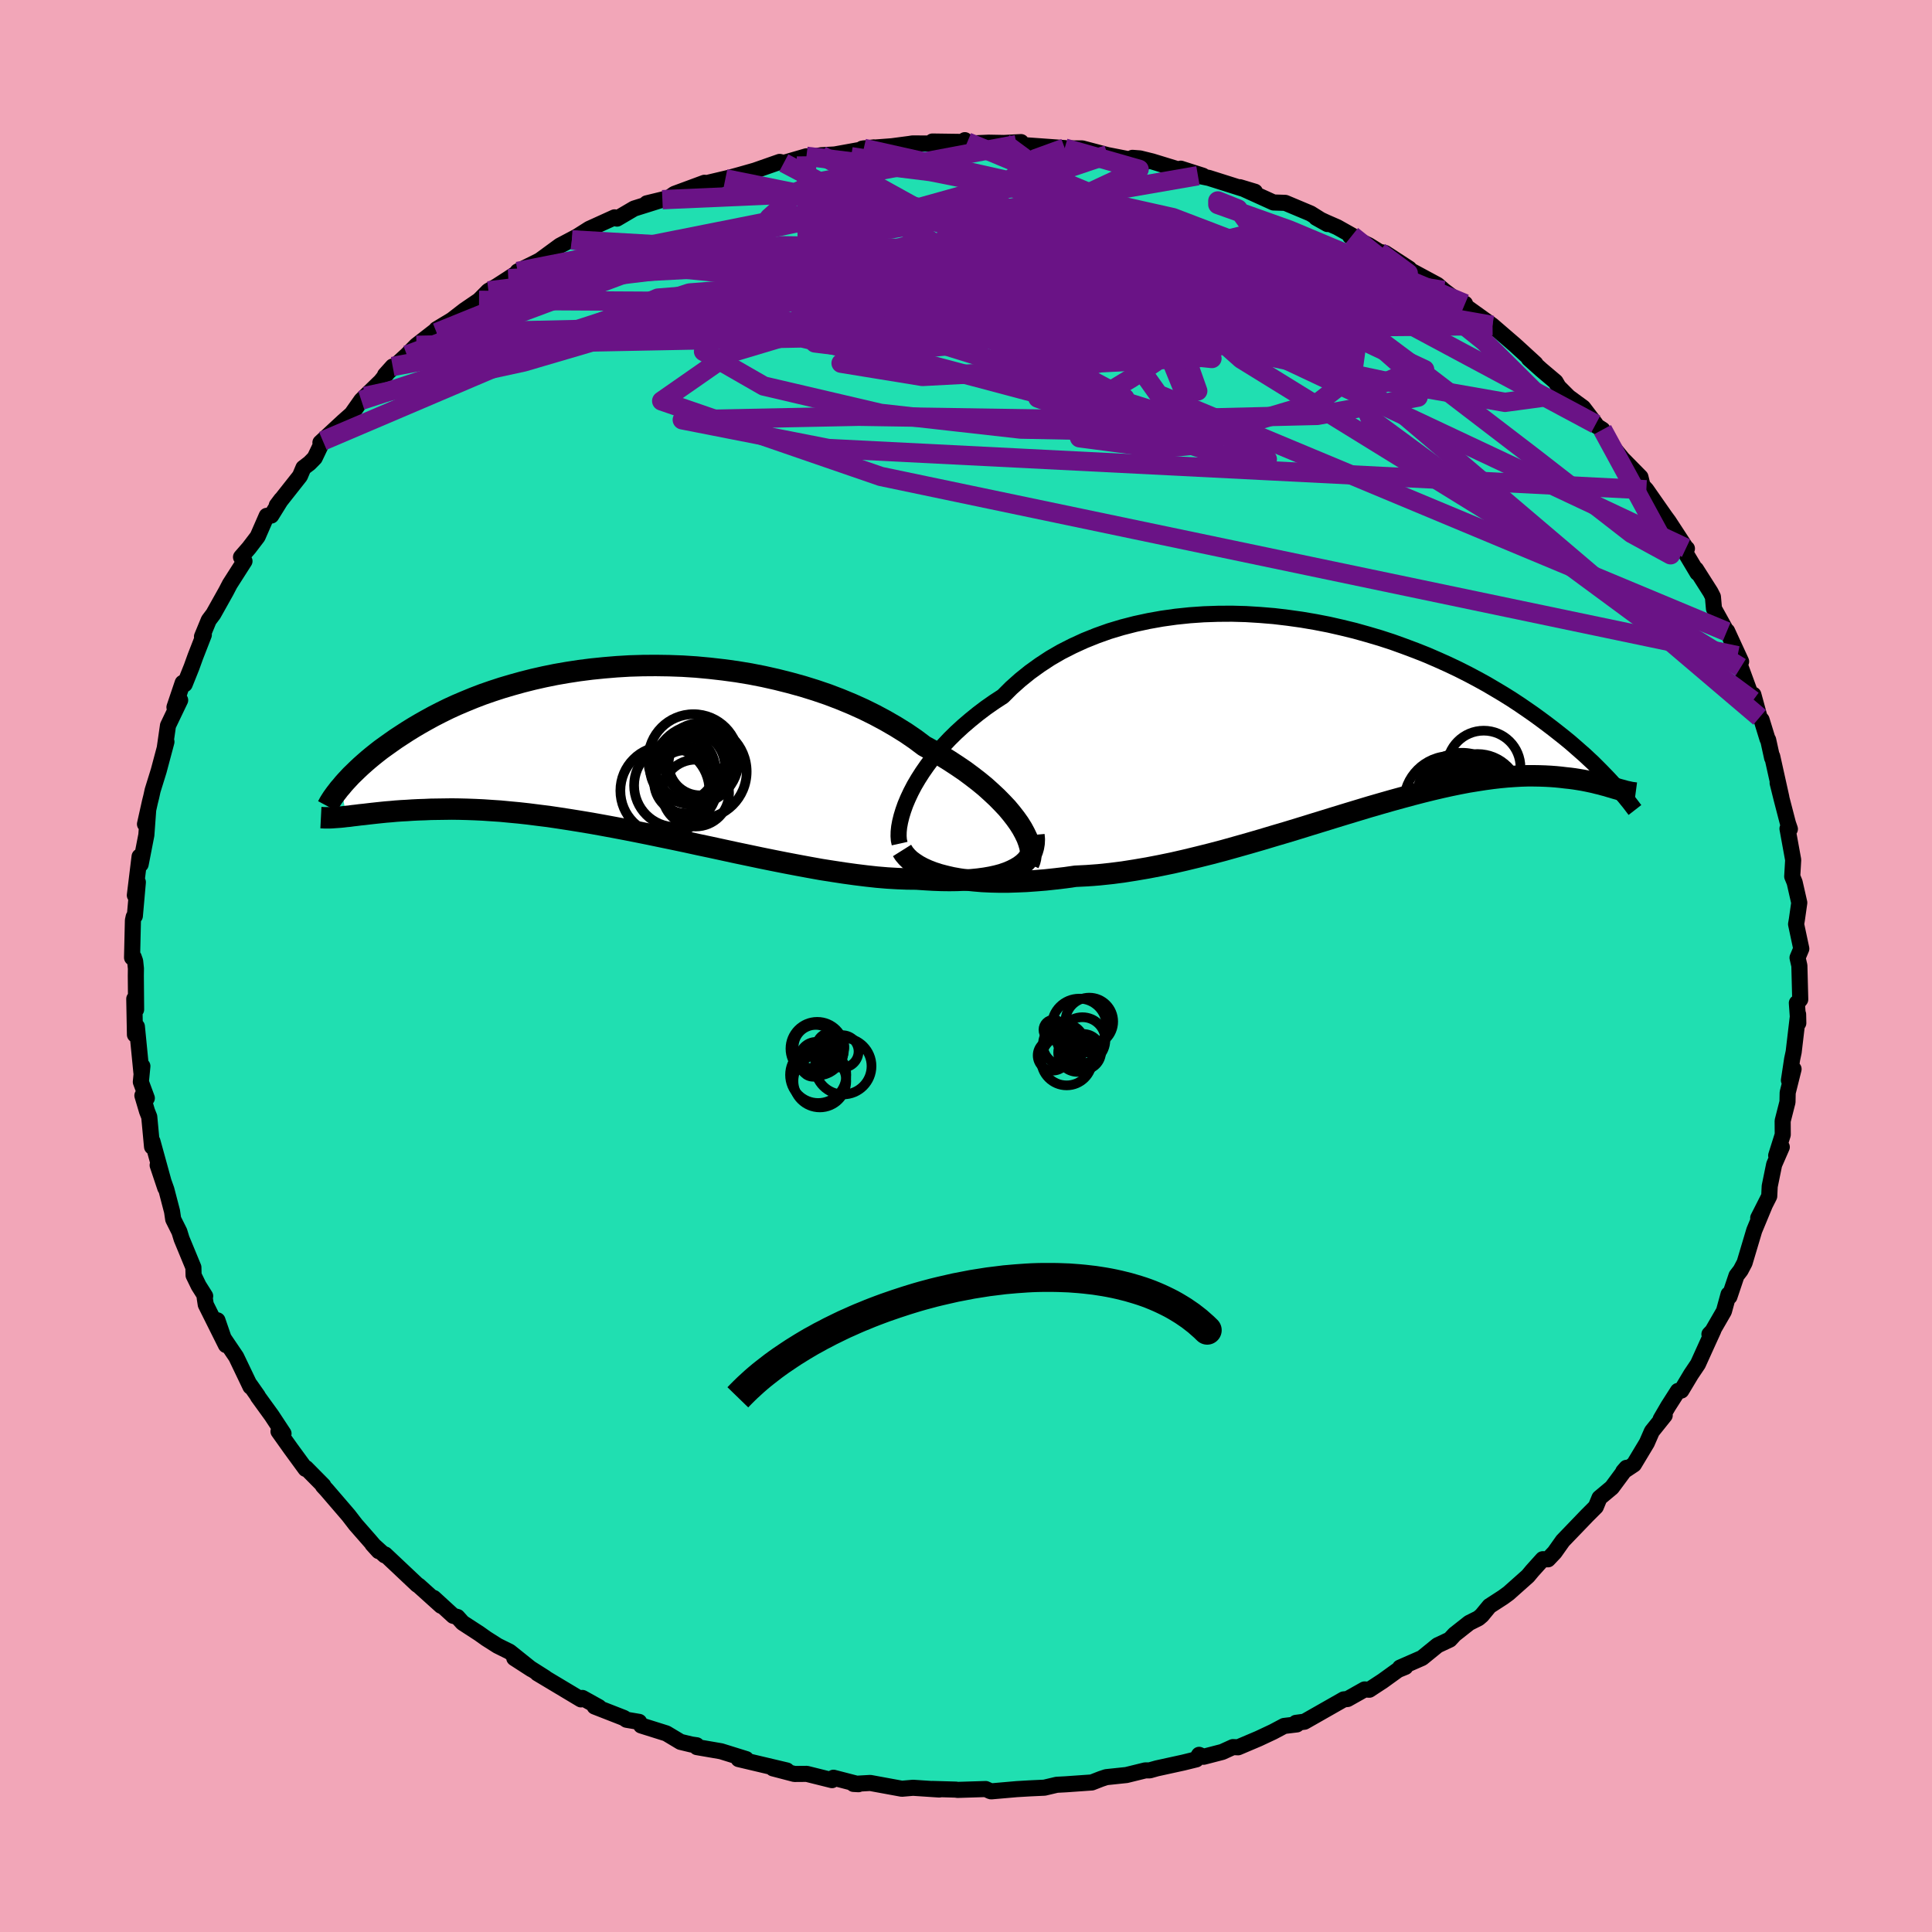 <svg xmlns="http://www.w3.org/2000/svg" width="500" height="500" viewBox="-100 -100 200 200"><defs><clipPath id="c"><path d="m41.18 7.8-.37-.52-.42-.54-.45-.54-.51-.54-.54-.55-.59-.55-.62-.56-.67-.55-.7-.54-.74-.55-.78-.53-.81-.53-.84-.52-.87-.51-.91-.5-.92-.69-.98-.67-1.03-.64-1.07-.62-1.12-.6-1.15-.57-1.2-.54-1.23-.51-1.26-.48-1.29-.44-1.32-.41-1.34-.37-1.35-.34-1.38-.31-1.38-.27-1.39-.23-1.4-.19-1.4-.16-1.4-.13-1.4-.09-1.39-.05-1.38-.02-1.36.01-1.35.04-1.34.08-1.31.11-1.29.13-1.26.16-1.24.19-1.21.21-1.18.24-1.15.26-1.11.28-1.08.3-1.05.31-1.01.33-.98.34-.94.36-.9.37-.87.37-.83.38-.79.39-.76.39-.73.4-.69.39-.66.39-.63.39-.6.39-.58.38-.54.38-.52.37-.5.36-.46.36-.45.36-.42.35-.39.34-.37.33-.35.33-.33.32-.31.3-.28.3-.27.29-.25.28-.22.27.5 3.1.33-.03.36-.05.36-.04.39-.05.4-.04.42-.05.43-.05.46-.05.47-.05.49-.05.51-.04.53-.05.56-.04.57-.03.59-.04.62-.03.64-.02.66-.03.69-.01.72-.01.74-.01.77.01.79.02.83.03.85.04.88.06.91.06.94.09.97.09.99.11 1.02.13 1.05.13 1.08.16 1.1.17 1.12.18 1.14.19 1.17.21 1.19.22 1.21.23 1.22.24 1.24.25 1.25.26 1.26.26 1.28.27L8 9.99l1.28.27 1.29.28 1.29.28 1.29.27 1.28.27 1.28.26 1.26.25 1.26.24 1.24.23 1.22.22 1.21.19 1.18.18 1.16.16 1.13.14 1.1.12 1.07.09 1.04.06 1 .04.96.01.9.06.87.05.84.03.82.01.79-.01.76-.03.73-.04.7-.07.67-.09.63-.11.59-.13.56-.15.52-.18.48-.2.44-.22"/></clipPath><clipPath id="b"><path d="m-45.24 8.2.35-.67.4-.68.44-.69.48-.69.52-.7.57-.69.6-.69.64-.68.68-.67.72-.66.76-.65.79-.64.82-.62.86-.6.89-.58.87-.87.93-.83.98-.79 1.04-.75 1.08-.71 1.14-.66 1.18-.6 1.22-.56 1.27-.51 1.29-.46 1.33-.4 1.36-.35 1.39-.3 1.4-.25 1.43-.2 1.44-.15 1.44-.1 1.46-.05 1.46-.01 1.45.04 1.46.09 1.45.12 1.43.17 1.43.2 1.41.24 1.39.27 1.36.31 1.35.33 1.32.37 1.29.38 1.26.41 1.22.44 1.2.45 1.16.46 1.13.49 1.09.49 1.05.5 1.01.51.98.52.94.52.9.53.87.52.83.52.79.52.76.52.72.5.7.51.66.49.63.48.61.48.58.46.55.45.52.45.5.44.48.42.45.42.43.4.4.4.38.38.36.37.34.35.32.34.3.33.29.32.13.23-.25-.07-.26-.08-.28-.08-.29-.09-.31-.08-.32-.09-.34-.08-.35-.09-.37-.08-.38-.08-.41-.08-.42-.07-.44-.07-.45-.06-.48-.05-.5-.06-.51-.05-.54-.04-.56-.03-.59-.02-.61-.01h-.64l-.66.02-.69.04-.72.05-.75.07-.78.09-.81.11-.83.13-.87.14-.89.17-.93.19-.95.21-.98.23-1.01.25-1.04.27-1.07.29-1.09.3-1.12.32-1.14.33-1.16.35-1.19.36-1.21.37-1.23.38-1.24.38-1.26.39-1.28.39-1.29.38-1.3.39-1.31.38-1.31.37-1.32.37-1.33.35-1.32.33-1.32.32-1.31.3-1.31.27-1.3.25-1.29.22-1.27.2-1.26.16-1.24.13-1.21.09-1.2.06-1.05.15-1.03.12-1.02.11-1 .08-.98.07-.96.04-.93.03h-.92l-.88-.02-.86-.04-.83-.07-.79-.08-.77-.11-.73-.13-.69-.16"/></clipPath><filter id="a"><feTurbulence baseFrequency=".05" numOctaves="3" result="noise" type="noise"/><feDisplacementMap in="SourceGraphic" in2="noise" scale="2"/></filter></defs><rect width="100%" height="100%" x="-100" y="-100" fill="#F2A6B8"/><path fill="#20DFB1" stroke="#000" stroke-linejoin="round" stroke-width="1.667" d="m86.27-.03.09 3.49-.21.26-.14.11.15 2.08-.02-.91-.46 3.9-.16.75-.33 2.18.48-1.16-.61 2.44-.02.97-.5 1.96.01 1.42-.68 2.16.58-.88-.79 1.81-.46 2.25-.05 1.03-1.14 2.25.69-1.36-1.1 2.65-1 3.35-.41.78-.43.56-.73 2.17-.09-.24-.48 1.75-1.26 2.18-.24.2.41-.43-.59 1.29-1.01 2.23-.72 1.07-1 1.67-.35.04-1.01 1.58-.78 1.34.42-.39L71 48.18l-.52 1.19-1.34 2.23-1.1.73.33-.38-1.51 2.04-1.28 1.07-.38.92-.91.91-2.51 2.61-.85 1.2-.68.72-.55-.01-1.08 1.2-.45.54-2 1.78-.56.41-1.42.92-.8.97-.34.29-.96.48-1.51 1.19-.5.54-1.26.59-1.61 1.31-2.28 1 .55-.07-.76.31-1.58 1.14-1.39.91-.49-.03-1.76.99-.4.04-4.06 2.31-.89.12.1.16-1.32.16-1.15.61-1.49.7-2.12.9-.54-.02-1.1.5-1.93.5-.47-.2-.29.47-1.34.33-2.74.6-.75.21h-.45l-1.95.48-2.09.22-.54.18-.95.37-2.7.19-.94.05-1.27.3-1.51.07-1.36.08-2.64.23-.06-.01-.51-.23-2.92.09-.17-.03-2.43-.07.71.06-2.71-.18-1.16.1-2.4-.44-.87-.16-1.74.1.52.03-2.59-.67-.15.25-2.61-.65-1.28.01-2.22-.58 1.43.22-4.99-1.18.32.04.46-.04-2.6-.81-2.5-.43-.02-.19-.55-.08-1.12-.27-1.47-.88-2.61-.82-.21-.37-1.3-.22-.28-.19-3.02-1.18.44.06-1.71-.95-.15.15-4.51-2.7.81.46-3.2-2.03 1.78 1.15-2.26-1.81-1.25-.62-1.18-.75-.73-.52-1.71-1.11-.54-.6-.43-.12-2.02-1.85.76.81-2.32-2.09-.14-.08-3.33-3.14-.04.09-1.28-1.16.65.72-.89-1.04-1.49-1.7-.74-.96-2.27-2.64-.38-.41.04-.04-1.79-1.81-.05.09-1.52-2.08-1.28-1.8.52.22-1.23-1.87-1.42-1.96-.02-.07-.8-1.14.05.19-1.48-3.09-1.36-2.01-.58-1.77.88 2.56-2.09-4.19-.11-.72.05-.16-.68-1.08-.52-1.07-.02-.82-1.22-2.95-.23-.75-.64-1.28-.12-.82-.59-2.26-.9-2.52.79 2.36-1.33-4.83-.04.56-.29-3.1-.23-.58-.48-1.62.46.27-.62-1.68.16-1.63-.1.67-.47-4.77-.2.84-.07-3.71.19 1.11-.03-3.5.01-.75-.08-.76-.15-.42-.17.05.09-3.85.08-.37.12-.09.31-3.5-.31 1.36.49-4.01.11.8.59-3.03.19-2.59-.33 1.46.51-2.29.14-.56.14-.64.63-2.03.8-3-.18.68.34-2.36 1.26-2.63-.59.73.85-2.52.21.14.71-1.77.4-1.11.87-2.23-.19.18.7-1.7.48-.64 1.31-2.34.39-.75 1.52-2.38-.36-.42.82-.94.9-1.18.94-2.15.47-.03 1.03-1.66-.46.61 2.4-3.04.36-.85.63-.48.54-.55.84-1.76-.25.18 2.36-2.19.87-.77 1-1.42.41-.41 1.59-1.54 1.25-1.55-.79.88 2.26-2.07.99-1 2.32-1.8-.23.48-.02-.34 1.62-.98 1.28-.99 1.51-1.03.97-.98.85-.48 1.21-.78 1-.66-.03-.09 2.28-1.14 2.09-1.53 2.06-1.09-.07.09-.75.4 1.8-1.14 2.62-1.19.25.13 1.77-1.04 2.93-.92-1.62.38 2.26-.55.61-.43 3.11-1.15-.52.21 3.34-.79-.66.17 1.5-.41 1.55-.44 2.57-.9.43.1 2.34-.68.14.12 1.39-.23 1.41-.08 4.04-.73-1.21.13.17-.03 2.91-.22 1.82-.24.31-.05 3.49.01-1.43-.21 3.62.05-.26-.19.15.36 2.32-.1 1.58.03 1.77-.09-.47.26 3.63.26 1.36.1-.54.03h2.34l2.61.69 1.94.38 1.98.36-1.32-.45.78.06 1.26.31 4.04 1.24-1.08-.49 2.29.73h-.51l1.13.23 3.38 1.07 1.39.36-1.56-.47 3.48 1.58 1.22.04 2.62 1.1 1.74 1.09-1.16-.65 1.08.5 1.1.48 1.53.86-.19.08 1.93.93 1.1.68.59.12 2.49 1.62-.57-.2 3.49 1.88.66.58 1.77 1.34.43.03.12.31 2.71 1.94.13.31-.11-.29 2.32 2 2.12 1.94-.68-.53 1.28 1.15 1.48 1.25.31.53 1.05 1.05 1.5 1.1 1.3 1.71.07.17.63.4.66 1.29 1.41 1.73 1.86 1.89.21.87.4.44 2.04 2.92-1.09-1.49 1.36 1.85 1.8 2.76.09.05-.45-.06 1.54 2.58-.15-.38 1.5 2.36.25.49.11 1.23 1.32 2.38.04-.06 1.45 3.15-.37-.6.33 1.2 1.26 3.44.05-.6.64 2.34.21.26.61 1.98.07.09.41 1.87.01-.16.94 4.23-.38-1.48.42 1.69.65 2.5.2.58-.25-.04.59 3.24-.1 1.71.25.61.48 2.11-.25 1.76-.08.46.54 2.54-.39.93.19.83.09 3.49" filter="url(#a)"/><path fill="#fff" d="m-45.24 8.2.35-.67.4-.68.44-.69.48-.69.52-.7.57-.69.6-.69.64-.68.68-.67.72-.66.76-.65.79-.64.82-.62.86-.6.89-.58.87-.87.93-.83.98-.79 1.04-.75 1.08-.71 1.14-.66 1.18-.6 1.22-.56 1.27-.51 1.29-.46 1.33-.4 1.36-.35 1.39-.3 1.4-.25 1.43-.2 1.44-.15 1.44-.1 1.46-.05 1.46-.01 1.45.04 1.46.09 1.45.12 1.43.17 1.43.2 1.41.24 1.39.27 1.36.31 1.35.33 1.32.37 1.29.38 1.26.41 1.22.44 1.2.45 1.16.46 1.13.49 1.09.49 1.05.5 1.01.51.98.52.94.52.9.53.87.52.83.52.79.52.76.52.72.5.7.51.66.49.63.48.61.48.58.46.55.45.52.45.5.44.48.42.45.42.43.4.4.4.38.38.36.37.34.35.32.34.3.33.29.32.13.23-.25-.07-.26-.08-.28-.08-.29-.09-.31-.08-.32-.09-.34-.08-.35-.09-.37-.08-.38-.08-.41-.08-.42-.07-.44-.07-.45-.06-.48-.05-.5-.06-.51-.05-.54-.04-.56-.03-.59-.02-.61-.01h-.64l-.66.02-.69.04-.72.05-.75.07-.78.09-.81.11-.83.13-.87.14-.89.17-.93.19-.95.21-.98.23-1.01.25-1.04.27-1.07.29-1.09.3-1.12.32-1.14.33-1.16.35-1.19.36-1.21.37-1.23.38-1.24.38-1.26.39-1.28.39-1.29.38-1.3.39-1.31.38-1.31.37-1.32.37-1.33.35-1.32.33-1.32.32-1.31.3-1.31.27-1.3.25-1.29.22-1.27.2-1.26.16-1.24.13-1.21.09-1.2.06-1.05.15-1.03.12-1.02.11-1 .08-.98.07-.96.04-.93.03h-.92l-.88-.02-.86-.04-.83-.07-.79-.08-.77-.11-.73-.13-.69-.16" filter="url(#a)" transform="translate(39.54 -26.21)"/><path fill="#fff" d="m41.18 7.8-.37-.52-.42-.54-.45-.54-.51-.54-.54-.55-.59-.55-.62-.56-.67-.55-.7-.54-.74-.55-.78-.53-.81-.53-.84-.52-.87-.51-.91-.5-.92-.69-.98-.67-1.03-.64-1.07-.62-1.12-.6-1.15-.57-1.2-.54-1.23-.51-1.26-.48-1.29-.44-1.32-.41-1.34-.37-1.35-.34-1.38-.31-1.38-.27-1.39-.23-1.4-.19-1.4-.16-1.4-.13-1.4-.09-1.39-.05-1.38-.02-1.36.01-1.35.04-1.34.08-1.31.11-1.29.13-1.26.16-1.24.19-1.21.21-1.18.24-1.15.26-1.11.28-1.08.3-1.05.31-1.01.33-.98.34-.94.36-.9.37-.87.37-.83.38-.79.39-.76.39-.73.4-.69.39-.66.39-.63.39-.6.39-.58.38-.54.38-.52.37-.5.36-.46.36-.45.36-.42.35-.39.34-.37.33-.35.33-.33.32-.31.3-.28.3-.27.29-.25.28-.22.27.5 3.1.33-.03.36-.05.36-.04.39-.05.4-.04.42-.05.43-.05.46-.05.47-.05.49-.05.51-.04.53-.05.56-.04.57-.03.59-.04.62-.03.64-.02.66-.03.69-.01.72-.01.74-.01.77.01.79.02.83.03.85.04.88.06.91.06.94.09.97.09.99.11 1.02.13 1.05.13 1.08.16 1.1.17 1.12.18 1.14.19 1.17.21 1.19.22 1.21.23 1.22.24 1.24.25 1.25.26 1.26.26 1.28.27L8 9.99l1.28.27 1.29.28 1.29.28 1.29.27 1.28.27 1.28.26 1.26.25 1.26.24 1.24.23 1.22.22 1.21.19 1.18.18 1.16.16 1.13.14 1.1.12 1.07.09 1.04.06 1 .04.96.01.9.06.87.05.84.03.82.01.79-.01.76-.03.73-.04.7-.07.67-.09.63-.11.59-.13.56-.15.52-.18.48-.2.44-.22" filter="url(#a)" transform="translate(-35.69 -22.55)"/><g fill="none" stroke="#000" transform="translate(39.54 -26.21)"><path stroke-linejoin="round" stroke-width="1.667" d="m-46.41 13.54-.08-.36-.03-.41.01-.46.05-.49.1-.54.14-.57.18-.59.22-.62.27-.64.31-.66.35-.67.4-.68.44-.69.48-.69.52-.7.57-.69.6-.69.64-.68.68-.67.72-.66.76-.65.79-.64.82-.62.86-.6.89-.58.87-.87.93-.83.98-.79 1.04-.75 1.08-.71 1.14-.66 1.18-.6 1.22-.56 1.27-.51 1.29-.46 1.33-.4 1.36-.35 1.39-.3 1.4-.25 1.43-.2 1.44-.15 1.44-.1 1.46-.05 1.46-.01 1.45.04 1.46.09 1.45.12 1.43.17 1.43.2 1.41.24 1.39.27 1.36.31 1.35.33 1.32.37 1.29.38 1.26.41 1.22.44 1.2.45 1.16.46 1.13.49 1.09.49 1.05.5 1.01.51.98.52.94.52.9.53.87.52.83.52.79.52.76.52.72.5.7.51.66.49.63.48.61.48.58.46.55.45.52.45.5.44.48.42.45.42.43.4.4.4.38.38.36.37.34.35.32.34.3.33.29.32.26.3.25.29.23.27.22.26.2.25.19.23.17.22.16.21.15.2.14.18" filter="url(#a)"/><path stroke-linejoin="round" stroke-width="2.222" d="m-46.16 14.25.22.35.28.33.33.32.39.29.43.28.48.26.53.24.57.22.62.2.65.17.69.16.73.13.77.11.79.08.83.07.86.04.88.02h.92l.93-.03.96-.04.98-.07 1-.08 1.02-.11 1.03-.12 1.05-.15 1.2-.06 1.21-.09 1.24-.13 1.26-.16 1.27-.2 1.29-.22 1.3-.25 1.31-.27 1.31-.3 1.32-.32 1.32-.33 1.33-.35 1.32-.37 1.31-.37 1.31-.38 1.3-.39 1.29-.38 1.28-.39 1.26-.39 1.24-.38 1.23-.38 1.21-.37 1.19-.36 1.16-.35 1.14-.33 1.12-.32 1.09-.3 1.07-.29 1.04-.27 1.01-.25.98-.23.95-.21.93-.19.89-.17.87-.14.83-.13.81-.11.78-.09.75-.07.72-.05.69-.04.66-.02h.64l.61.01.59.02.56.03.54.04.51.05.5.06.48.05.45.06.44.07.42.07.41.08.38.08.37.08.35.09.34.08.32.09.31.08.29.09.28.08.26.08.25.07.24.07.23.06.22.06.2.06.2.04.18.04.17.04.17.02.15.02.15.02" filter="url(#a)"/><circle cx="14.055" cy="5.654" r="3.806" clip-path="url(#b)" filter="url(#a)"/><circle cx="14.335" cy="9.219" r="3.67" clip-path="url(#b)" filter="url(#a)"/><circle cx="10.69" cy="9.039" r="3.586" clip-path="url(#b)" filter="url(#a)"/><circle cx="13.405" cy="8.689" r="4.424" clip-path="url(#b)" filter="url(#a)"/><circle cx="11.79" cy="7.849" r="3.246" clip-path="url(#b)" filter="url(#a)"/><circle cx="10.63" cy="9.314" r="4.846" clip-path="url(#b)" filter="url(#a)"/><circle cx="12.125" cy="8.679" r="3.64" clip-path="url(#b)" filter="url(#a)"/><circle cx="13.925" cy="9.439" r="4.368" clip-path="url(#b)" filter="url(#a)"/><circle cx="14.22" cy="9.469" r="3.534" clip-path="url(#b)" filter="url(#a)"/><circle cx="11.81" cy="8.859" r="4.722" clip-path="url(#b)" filter="url(#a)"/></g><g fill="none" stroke="#000" transform="translate(-35.69 -22.55)"><path stroke-linejoin="round" stroke-width="2.222" d="m42.17 11.98.13-.3.08-.32.02-.36-.02-.39-.08-.42-.13-.44-.17-.46-.23-.48-.27-.5-.32-.51-.37-.52-.42-.54-.45-.54-.51-.54-.54-.55-.59-.55-.62-.56-.67-.55-.7-.54-.74-.55-.78-.53-.81-.53-.84-.52-.87-.51-.91-.5-.92-.69-.98-.67-1.03-.64-1.07-.62-1.12-.6-1.15-.57-1.2-.54-1.23-.51-1.26-.48-1.29-.44-1.32-.41-1.34-.37-1.35-.34-1.38-.31-1.38-.27-1.39-.23-1.4-.19-1.4-.16-1.4-.13-1.4-.09-1.39-.05-1.38-.02-1.36.01-1.35.04-1.34.08-1.31.11-1.29.13-1.26.16-1.24.19-1.21.21-1.18.24-1.15.26-1.11.28-1.08.3-1.05.31-1.01.33-.98.34-.94.36-.9.37-.87.37-.83.38-.79.39-.76.39-.73.4-.69.39-.66.39-.63.39-.6.39-.58.38-.54.38-.52.37-.5.36-.46.36-.45.36-.42.35-.39.34-.37.33-.35.33-.33.32-.31.3-.28.3-.27.29-.25.28-.22.27-.22.25-.19.25-.18.23-.16.22-.15.21-.13.2-.12.19-.1.17-.09.17-.08.15" filter="url(#a)"/><path stroke-linejoin="round" stroke-width="2.222" d="m42.72 8.98.04.45-.02.43-.07.41-.11.38-.17.36-.22.34-.26.32-.31.29-.36.27-.4.24-.44.22-.48.2-.52.18-.56.15-.59.13-.63.11-.67.09-.7.07-.73.04-.76.03-.79.01-.82-.01-.84-.03-.87-.05-.9-.06-.96-.01-1-.04-1.04-.06-1.07-.09-1.1-.12-1.13-.14-1.16-.16-1.18-.18-1.21-.19-1.22-.22-1.24-.23-1.26-.24-1.26-.25-1.28-.26-1.28-.27-1.29-.27-1.29-.28-1.29-.28L8 9.99l-1.28-.28-1.28-.27-1.26-.26-1.25-.26-1.24-.25-1.22-.24-1.21-.23-1.19-.22-1.17-.21-1.14-.19-1.12-.18-1.1-.17-1.08-.16-1.05-.13-1.02-.13-.99-.11-.97-.09-.94-.09-.91-.06-.88-.06-.85-.04-.83-.03-.79-.02-.77-.01-.74.01-.72.01-.69.01-.66.03-.64.02-.62.03-.59.04-.57.03-.56.04-.53.05-.51.04-.49.05-.47.05-.46.05-.43.05-.42.05-.4.04-.39.05-.36.04-.36.05-.33.03-.32.04-.31.03-.29.02-.28.02-.27.02-.25.01h-.47l-.22-.01-.2-.01" filter="url(#a)"/><circle cx="5.638" cy="3.858" r="4.306" clip-path="url(#c)" filter="url(#a)"/><circle cx="6.663" cy="3.478" r="3.266" clip-path="url(#c)" filter="url(#a)"/><circle cx="8.113" cy="2.428" r="4.872" clip-path="url(#c)" filter="url(#a)"/><circle cx="7.133" cy="1.893" r="3.604" clip-path="url(#c)" filter="url(#a)"/><circle cx="4.518" cy="4.403" r="4.608" clip-path="url(#c)" filter="url(#a)"/><circle cx="6.358" cy="2.128" r="3.374" clip-path="url(#c)" filter="url(#a)"/><circle cx="7.698" cy="4.648" r="3.462" clip-path="url(#c)" filter="url(#a)"/><circle cx="8.203" cy="1.243" r="3.846" clip-path="url(#c)" filter="url(#a)"/><circle cx="7.478" cy="1.168" r="4.686" clip-path="url(#c)" filter="url(#a)"/><circle cx="8.168" cy="1.618" r="3.266" clip-path="url(#c)" filter="url(#a)"/></g><g fill="none" stroke="#6A1386" stroke-linejoin="round" stroke-width="2"><path d="M54.49-66.31 6.37-71.85l3.4 3.4 9.77 3.4-3.14.53-13.62-.37-12.83.71-2.88 1.78 8.42 1.37 13.11-.69 7.94-3.38-3.35-5.25L1.35-75.5l-8.54-2.95L3.25-77.4l46.21 7.47" filter="url(#a)"/><path d="m5.23-85.03-19.92 3.76-2.57 1.02-3.11 2.79-2.17 3.12.67 1.61 2.11-.08 1.91-.83 1.67-.63 1.88.03 1.26.67-1.1 1.09-3.97 1.24-4.7 1.09-2.16.66h1.09l.8-.6-5.55.42-33.97 11.11m137.14 15.3L20.52-68.69-.51-76.06l-1.29 1.05 6.49 4.64 6.88 4.23 4.26 1.43 1.27-1.54-1.33-2.98-4.06-2.19-7.94.3-12.82 3.07-15.29 4.57-7.16 4.99 22.68 7.81 88.69 18.56" filter="url(#a)"/><path d="m-46.41-71.9 30.74-6.11 10.43.25.76 2.55-.71 2.59-.91 1.25-.74-.02.35-.18 1.46.66 1.17 1.67-.91 2.04-3.6 1.59-4.72.8-2.55.31 2.59.32 7.21.32 6.21-.54-2.62-2.5-13.72-3.94-17.04-1.68-24.87 9.27" filter="url(#a)"/><path d="m-40.8-75.17 29.76 4.05 19.72 3.87 2.01.53-.67.1 3.44.68 5.87 1.08 4.61 1.15 1.52.82-1.08-.11-2.08-1.48-1.55-2.67-.15-2.86 1.55-1.77 3.02.11 3.26 1.49.99 1.24-4.22-.78-10.48-3.18L.83-77.05l-12.38-3.15-19.88.87" filter="url(#a)"/><path d="m54.51-66.29-54.97.49 2.72-3.69 12.6.99 6.83 2.56-1.32.61-5.46-1.73-4.86-2.53-2.01-1.94.29-1.09.59-.77-.72-1.08-2.25-1.52-2.49-1.51-.84-.74 2.34.67 5.9 2.2 8.25 2.92 7.82 1.95 4.03-.74-1.47-3.15-8.06-3.08-32.01-7.17" filter="url(#a)"/><path d="M65.19-56.09 38.74-70.26 22.5-76.52l-1.43-.53 5.1 1.75 4.32 1.57 1.08.34-1.16-.7-1.4-.86.03.05 2.64 1.9 6.05 4.42 9.49 7.09 11.52 8.82 10.15 7.89 4.05 2.21-7.05-12.95M14.63-83.95l-37.46 12.54 6.42.55 17.67 1.43 13.68 2.04 5.48 2.18.91 2.72 1.04 2.56 1.62.4-1.13-3.2-6.03-6.04-7.75-6.07-2.54-2.99 5.75 1.39 2.94 3.08-40.14-8.13" filter="url(#a)"/><path d="m-18.86-83.14 15.09 7.99-11.61 3-7.46-.22-.59-1.25 4.37-.94 8.09.12 11.44 1.3 13.92 2.24 14.32 2.82 11.93 3.14 6.84 3.2-.68 2.85L36.37-57l-20.83.5-26.63-.41-18.28.37 15.12 2.97 84.68 4.27" filter="url(#a)"/><path d="m14.63-83.95-30.17 8.42 7.22 1.62 17.99 3.53 17.61 4.18 10.59 2.61 1.18.08-6.89-2.05-10.88-2.89-9.61-2.2-4-.54 2.96.9 7.45 1.06 6.87-.36 1.58-2.49-5.39-3.67-10.61-2.6-12.22.27-6.15 1.79 31.85-5.52m-80.9 17.56L8.1-65.5l18.11 1.25-2.07 1.27-10.22.54-7.15 1.32.67 2.33 5.57 2 4.43.17-1-2.18-7.11-3.79-10.93-3.75-10.47-1.91-5.07.87 2.72 2.65 4.25 1.29-12.24-2.84-32.39.71" filter="url(#a)"/><path d="m39.96-75.62 13.69 10.97 5.84 5.8-3.69.5-11.62-2.03-15.12-3.2-12.94-3.64-6.96-3.28-.43-2.16 4.34-.84 6.59.11 6.77.45 6.15.53 5.98.71 5.49.66 1.73-.68-2.98-2.21" filter="url(#a)"/><path d="m54.49-66.31-5.58-.99-11.72-5.59-8.06-2.84-2.82.69 1.56 2.96 2.18 3.06-1.44 1.27-6.71-1.05-10.21-2.42-9.98-1.99-6.22-.01-.61 2.42 4.49 4.01 6.39 3.73 3.39 1.41-3.45-2.17-10.57-5.03-18.29-4.22-26.28 3.18" filter="url(#a)"/><path d="M82.15-25.74 45.1-57.24 21.4-71.38l-11.95-5.8-5.53-1.37-1.03 1.35 1.16 2.83.89 3.4.49 3.72L7.87-63l6.2 4.69 8.55 4.17 6.84 2.21 1.73-.54-5.05-2.88-14.73-4.66-24.81-7.71 2.65-16.89" filter="url(#a)"/><path d="m-47.38-71.15 46.37-2.41 7.74.98-9.56-.99-9.4-1.25-3.04-.27 2.88.89 5.85 1.76 6.06 2.23 4.9 2.25 3.46 1.73 1.9.86-.12-.05-2.61-.68-4.95-1.05-6.01-1.42-4.45-1.74.67-1.5 8.91.15 16.68 3.3 13.56 3.49L3.93-85.2" filter="url(#a)"/><path d="m51.66-68.56-18.19-7.63-7.4-2.64v-.37l2.08.83 1.77 2.44-.45 4.33-4.48 5.48-7.79 5.22-6.37 3.87.93 2.35 8.39 1.1 5.59-.55-12.24-3.51-29.85-7.93-.17-18.25" filter="url(#a)"/><path d="m-62.19-58.97 16.42-3.56 25.31-7.43 17.54-2.65 13.32 1.64 11.01 3.03 6.98 1.91 1.52-.14-2.89-1.71-4.5-2.37-3.48-2.35-1.27-2.01.56-1.47 1.34-.66 1.2.46.6 1.59-.29 2.22-1.41 1.88-2.17.62-1.55-.76.52-1.14 2.53.69 9.39 8.35L80.2-30.92" filter="url(#a)"/><path d="m.14-85.3 35.34 14.72 10.35 9.09-3.81 1.66-5.57-2.29-2.81-2.92-1.61-2.28-3.27-1.91-6.17-2.21-8.09-2.72-7.75-2.78-5.36-2.02-2.32-.55-.1 1.12.65 2.31.36 2.34-.06.74.26-2.07 2.13-4.44 4.92-4.07 2.99-1.09" filter="url(#a)"/><path d="m-50.41-68.91 57.47.31 26.96 3.55 3.91-1.9-6.09-4.23-7.21-3.66-5.4-2.1-4.24-.73-4.21.05-4.21.3L3.5-77l-.62.46 2.4.96 4.71 1.76 5.08 2.36 3.02 2.07-.68.57-4.22-1.69-6.4-3.44-8.6-3.16-13.94-.2-21.06 4.46-17.99 7.28" filter="url(#a)"/><path d="M78.75-34.61 19.92-59.17l-7.56-10.64-3.21-4.18-5.77-1.2-5.03-.1-1.16.38 2.84.66 4.59.52 3.48-.09.45-.55-2.57-.07-4.41 1.18-6.25 1.86-10.41.91-16.81 1.35-34.68 14.78" filter="url(#a)"/><path d="m-16.52-83.82 12.82 1.58 16.83 3.34 11.31 3.85 7.48 3.43 5.07 2.27 2.85 1.11.59.6-2.07.68-5.58.86-9.81.75-13.54.28-14.86-.4-12.47-1.13-6.61-1.78.73-2.2 6.84-2.11 9.46-1.4 8.03-.36 3.55.34-2.87.16-11.41-.47-19.9-.13-10.72-.62" filter="url(#a)"/><path d="M81.46-27.48 41.83-56.69l-2.49-6.2-6.78-3.49-14.95-3.16-17.84-1.4-15.56.94-9.65 2.76-1.73 3.62 6.23 3.58 12.1 2.83 14.51 1.63 13.54.26 10.49-1.03 6.83-2.03 3.45-2.68.41-2.95-2.78-2.88-6.68-2.65-11.15-2.33-14.19-1.5-12.6.4-9.86 2.96-42.48 7.95" filter="url(#a)"/><path d="M-14.99-83.93 23-62.89l-12.28-4.13L-3.3-70.7l-2.05.16 7.67 2.13 9.5 1.86 4.87.33-1.81-1.36-6.74-2.36-8.37-2.37-7.18-1.53-4.46-.24-1.19 1.06 2.21 2.13 5.44 2.74 7.76 2.73 7.86 1.91 4.95.22.07-2.08-3.48-4.38-2.13-5.63 3.4-4.8 4.9-2.29-7.7-2.2" filter="url(#a)"/></g><g fill="none" stroke="#000"><circle cx="8.996" cy="9.254" r="1.576" filter="url(#a)"/><circle cx="12.136" cy="8.89" r="1.854" filter="url(#a)"/><circle cx="9.06" cy="6.602" r="1.042" filter="url(#a)"/><circle cx="10.456" cy="7.738" r="1.05" filter="url(#a)"/><circle cx="11.54" cy="8.966" r="1.998" filter="url(#a)"/><circle cx="10.42" cy="9.718" r="2.64" filter="url(#a)"/><circle cx="11.716" cy="6.21" r="2.832" filter="url(#a)"/><circle cx="10.128" cy="8.13" r="2.166" filter="url(#a)"/><circle cx="12.048" cy="7.682" r="2.38" filter="url(#a)"/><circle cx="12.764" cy="5.75" r="2.474" filter="url(#a)"/><circle cx="-15.506" cy="9.596" r="1.74" filter="url(#a)"/><circle cx="-15.13" cy="11.904" r="2.734" filter="url(#a)"/><circle cx="-12.806" cy="8.844" r="1.682" filter="url(#a)"/><circle cx="-15.398" cy="8.556" r="2.774" filter="url(#a)"/><circle cx="-15.546" cy="8.388" r="2.292" filter="url(#a)"/><circle cx="-15.81" cy="10.172" r="1.294" filter="url(#a)"/><circle cx="-13.93" cy="9.044" r="1.226" filter="url(#a)"/><circle cx="-14.03" cy="8.36" r="1.436" filter="url(#a)"/><circle cx="-15.302" cy="11.272" r="2.912" filter="url(#a)"/><circle cx="-12.706" cy="10.368" r="2.926" filter="url(#a)"/></g><path fill="#D77F8C" stroke="#000" stroke-linejoin="round" stroke-width="3" d="m-23.62 44.65.33-.34.33-.33.34-.33.35-.32.36-.33.37-.32.37-.31.39-.31.4-.31.4-.31.41-.3.42-.3.43-.29.43-.29.44-.29.45-.28.45-.28.47-.28.46-.27.48-.26.48-.27.49-.25.49-.26.49-.24.51-.25.5-.24.52-.23.51-.23.53-.23.52-.21.53-.22.54-.21.53-.2.54-.2.55-.19.55-.19.55-.18.55-.18.55-.17.56-.17.56-.16.56-.15.56-.15.57-.14.56-.13.57-.13.57-.13.57-.11.57-.11.57-.11.56-.09.57-.09.57-.09.57-.07.57-.07.56-.07.57-.05.56-.05.56-.04.57-.04.55-.03.56-.02.55-.01h1.1l.55.01.54.02.54.02.54.04.53.04.53.05.52.06.52.06.52.08.51.08.5.09.5.1.5.11.49.12.48.12.48.14.47.14.47.15.46.16.45.17.44.18.44.19.43.2.43.21.41.21.41.23.4.24.39.24.38.26.38.26.36.28.36.28.34.3.34.3.33.32-.33-.32-.34-.3-.34-.3-.36-.28-.36-.28-.38-.26-.38-.26-.39-.24-.4-.24-.41-.23-.41-.21-.43-.21-.43-.2-.44-.19-.44-.18-.45-.17-.46-.16-.47-.15-.47-.14-.48-.14-.48-.12-.49-.12-.5-.11-.5-.1-.5-.09-.51-.08-.52-.08-.52-.06-.52-.06-.53-.05-.53-.04-.54-.04-.54-.02-.54-.02-.55-.01h-1.1l-.55.01-.56.02-.55.03-.57.04-.56.04-.56.05-.57.05-.56.07-.57.07-.57.07-.57.09-.57.09-.56.09-.57.11-.57.11-.57.11-.57.13-.57.13-.56.13-.57.14-.56.15-.56.15-.56.16-.56.17-.55.17-.55.18-.55.18-.55.19-.55.19-.54.2-.53.2-.54.21-.53.22-.52.21-.53.23-.51.23-.52.23-.5.24-.51.25-.49.24-.49.26-.49.25-.48.27-.48.26-.46.27-.47.28-.45.28-.45.28-.44.29-.43.29-.43.29-.42.3-.41.3-.4.31-.4.31-.39.31-.37.31-.37.32-.36.33-.35.32-.34.33-.33.33" filter="url(#a)"/></svg>